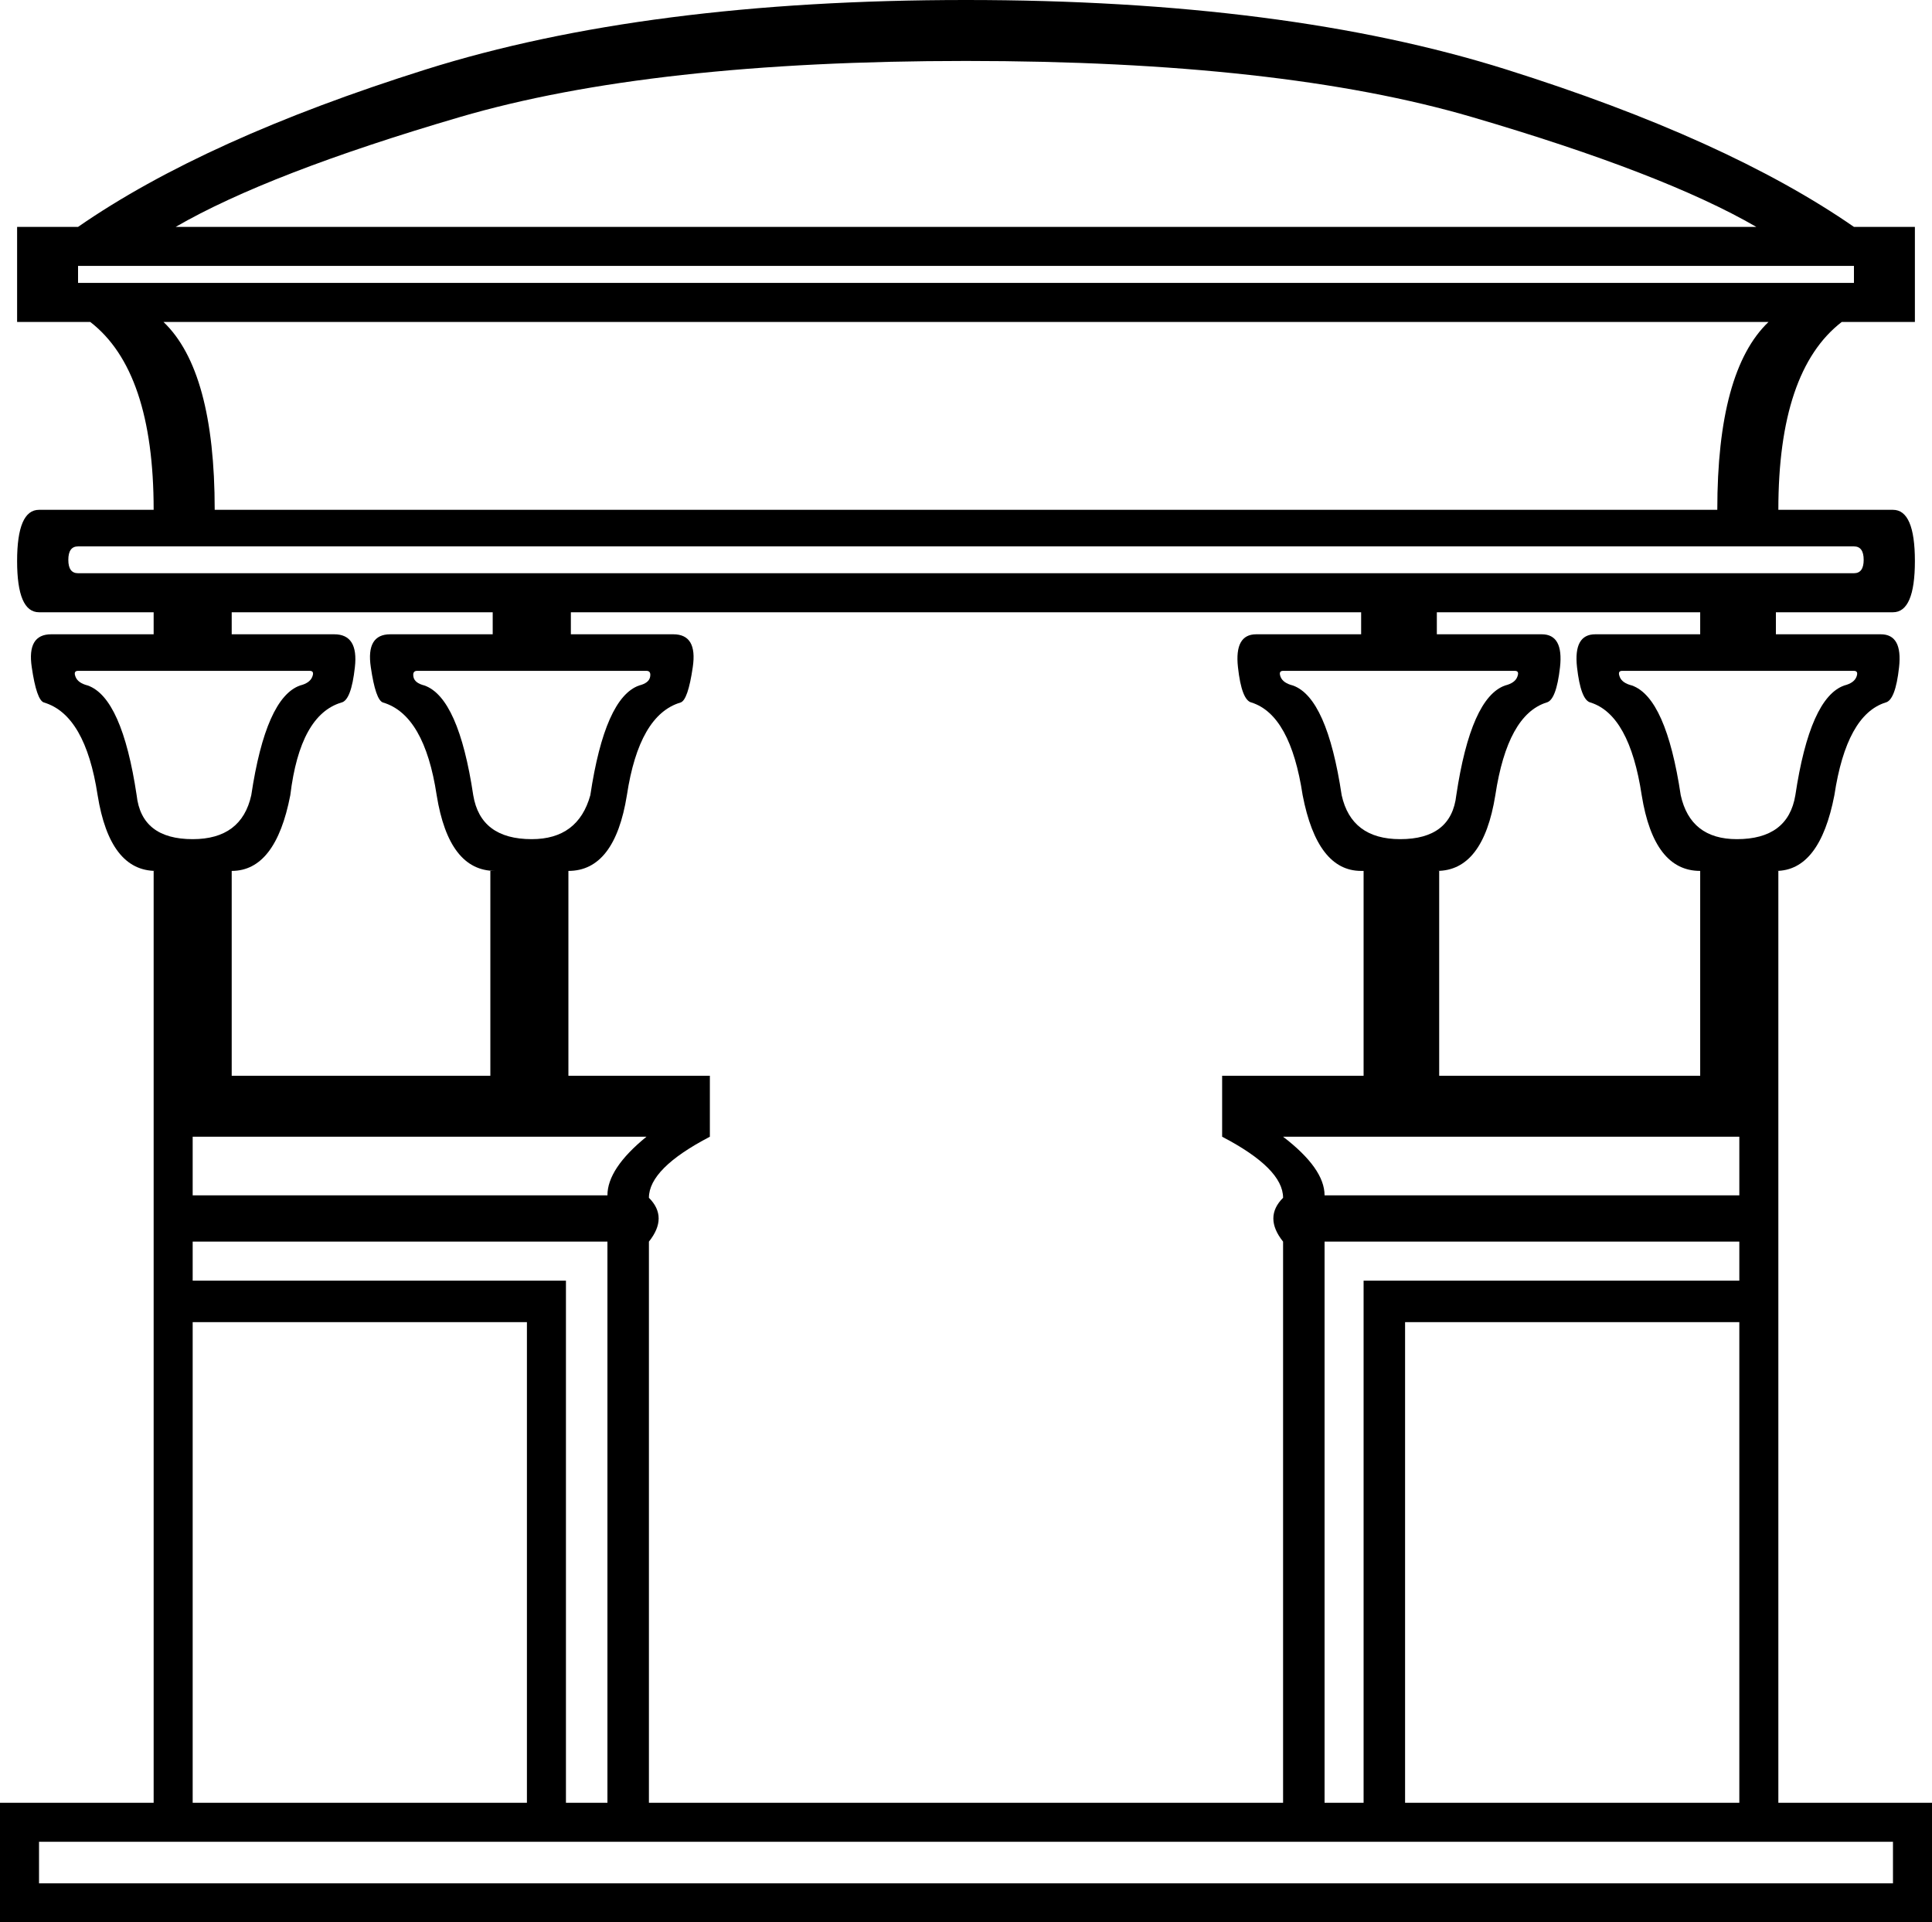 <?xml version='1.0' encoding ='UTF-8' standalone='yes'?>
<svg width='18.069' height='17.978' xmlns='http://www.w3.org/2000/svg' xmlns:xlink='http://www.w3.org/1999/xlink' xmlns:inkscape='http://www.inkscape.org/namespaces/inkscape'>
<path style='fill:#000000; stroke:none' d=' M 1.802 10.631  L 1.802 11.179  L 5.681 11.179  Q 5.681 10.928 6.046 10.631  L 1.802 10.631  Z  M 1.802 11.612  L 1.802 11.977  L 5.293 11.977  L 5.293 16.86  L 5.681 16.86  L 5.681 11.612  L 1.802 11.612  Z  M 1.802 12.365  L 1.802 16.86  L 4.928 16.86  L 4.928 12.365  L 1.802 12.365  Z  M 1.802 7.848  Q 2.259 7.848 2.35 7.437  Q 2.487 6.525 2.806 6.411  Q 2.897 6.388 2.92 6.331  Q 2.943 6.274 2.897 6.274  L 1.802 6.274  L 0.73 6.274  Q 0.684 6.274 0.707 6.331  Q 0.73 6.388 0.821 6.411  Q 1.141 6.525 1.278 7.437  Q 1.323 7.848 1.802 7.848  Z  M 4.973 7.848  Q 5.407 7.848 5.521 7.437  Q 5.658 6.525 5.977 6.411  Q 6.069 6.388 6.08 6.331  Q 6.091 6.274 6.046 6.274  L 4.973 6.274  L 3.901 6.274  Q 3.856 6.274 3.867 6.331  Q 3.878 6.388 3.97 6.411  Q 4.289 6.525 4.426 7.437  Q 4.494 7.848 4.973 7.848  Z  M 13.095 7.848  Q 13.574 7.848 13.62 7.437  Q 13.757 6.525 14.076 6.411  Q 14.168 6.388 14.19 6.331  Q 14.213 6.274 14.168 6.274  L 12 6.274  Q 11.955 6.274 11.977 6.331  Q 12 6.388 12.092 6.411  Q 12.411 6.525 12.548 7.437  Q 12.639 7.848 13.095 7.848  Z  M 16.244 7.848  Q 16.723 7.848 16.791 7.437  Q 16.928 6.525 17.248 6.411  Q 17.339 6.388 17.362 6.331  Q 17.384 6.274 17.339 6.274  L 15.171 6.274  Q 15.126 6.274 15.149 6.331  Q 15.171 6.388 15.263 6.411  Q 15.582 6.525 15.719 7.437  Q 15.81 7.848 16.244 7.848  Z  M 17.704 17.613  L 17.704 17.225  L 0.365 17.225  L 0.365 17.613  L 17.704 17.613  Z  M 13.141 12.365  L 13.141 16.86  L 16.267 16.86  L 16.267 12.365  L 13.141 12.365  Z  M 12.388 11.612  L 12.388 16.86  L 12.753 16.86  L 12.753 11.977  L 16.267 11.977  L 16.267 11.612  L 12.388 11.612  Z  M 12 10.631  Q 12.388 10.928 12.388 11.179  L 16.267 11.179  L 16.267 10.631  L 12 10.631  Z  M 16.632 8.145  L 16.632 16.86  L 18.069 16.86  L 18.069 17.978  L 0 17.978  L 0 16.86  L 1.437 16.86  L 1.437 8.145  L 1.46 8.145  Q 1.027 8.145 0.913 7.437  Q 0.798 6.685 0.411 6.57  Q 0.342 6.548 0.297 6.24  Q 0.251 5.932 0.479 5.932  L 3.126 5.932  Q 3.354 5.932 3.319 6.24  Q 3.285 6.548 3.194 6.57  Q 2.806 6.685 2.715 7.437  Q 2.578 8.145 2.167 8.145  L 2.167 10.061  L 4.586 10.061  L 4.586 8.145  L 4.631 8.145  Q 4.198 8.145 4.084 7.437  Q 3.97 6.685 3.582 6.57  Q 3.513 6.548 3.468 6.24  Q 3.422 5.932 3.65 5.932  L 6.297 5.932  Q 6.525 5.932 6.479 6.24  Q 6.434 6.548 6.365 6.57  Q 5.977 6.685 5.863 7.437  Q 5.749 8.145 5.316 8.145  L 5.316 8.145  L 5.316 10.061  L 6.639 10.061  L 6.639 10.631  Q 6.069 10.928 6.069 11.202  Q 6.251 11.384 6.069 11.612  L 6.069 16.86  L 12 16.86  L 12 11.612  Q 11.818 11.384 12 11.202  Q 12 10.928 11.43 10.631  L 11.43 10.061  L 12.753 10.061  L 12.753 8.145  L 12.73 8.145  Q 12.32 8.145 12.183 7.437  Q 12.069 6.685 11.704 6.57  Q 11.612 6.548 11.578 6.24  Q 11.544 5.932 11.749 5.932  L 14.419 5.932  Q 14.624 5.932 14.59 6.24  Q 14.555 6.548 14.464 6.57  Q 14.099 6.685 13.985 7.437  Q 13.871 8.145 13.438 8.145  L 13.46 8.145  L 13.46 10.061  L 15.901 10.061  L 15.901 8.145  Q 15.468 8.145 15.354 7.437  Q 15.24 6.685 14.875 6.57  Q 14.784 6.548 14.749 6.24  Q 14.715 5.932 14.92 5.932  L 17.59 5.932  Q 17.795 5.932 17.761 6.24  Q 17.727 6.548 17.635 6.57  Q 17.27 6.685 17.156 7.437  Q 17.019 8.145 16.609 8.145  L 16.632 8.145  Z  M 2.167 5.726  L 1.437 5.726  L 0.365 5.726  Q 0.16 5.726 0.16 5.247  Q 0.16 4.768 0.365 4.768  L 1.437 4.768  Q 1.437 3.468 0.844 3.011  L 0.16 3.011  L 0.16 2.122  L 0.73 2.122  Q 1.916 1.3 3.981 0.65  Q 6.046 0 9.034 0  Q 12.023 0 14.088 0.65  Q 16.152 1.3 17.339 2.122  L 17.909 2.122  L 17.909 3.011  L 17.225 3.011  Q 16.632 3.468 16.632 4.768  L 17.704 4.768  Q 17.909 4.768 17.909 5.247  Q 17.909 5.726 17.704 5.726  L 2.167 5.726  Z  M 17.339 5.361  Q 17.43 5.361 17.43 5.236  Q 17.43 5.11 17.339 5.11  L 0.73 5.11  Q 0.639 5.11 0.639 5.236  Q 0.639 5.361 0.73 5.361  L 17.339 5.361  Z  M 16.061 4.768  Q 16.061 3.468 16.54 3.011  L 1.529 3.011  Q 2.008 3.468 2.008 4.768  L 16.061 4.768  Z  M 17.339 2.646  L 17.339 2.487  L 0.73 2.487  L 0.73 2.646  L 17.339 2.646  Z  M 16.426 2.122  Q 15.559 1.62 13.768 1.095  Q 11.977 0.57 9.034 0.57  Q 6.091 0.57 4.3 1.095  Q 2.51 1.62 1.643 2.122  L 16.426 2.122  Z  M 1.437 5.932  L 1.437 5.726  L 2.167 5.726  L 2.167 5.932  L 1.437 5.932  Z  M 4.608 5.932  L 4.608 5.726  L 5.339 5.726  L 5.339 5.932  L 4.608 5.932  Z  M 12.73 5.932  L 12.73 5.726  L 13.438 5.726  L 13.438 5.932  L 12.73 5.932  Z  M 15.901 5.932  L 15.901 5.726  L 16.609 5.726  L 16.609 5.932  L 15.901 5.932  Z '/></svg>
